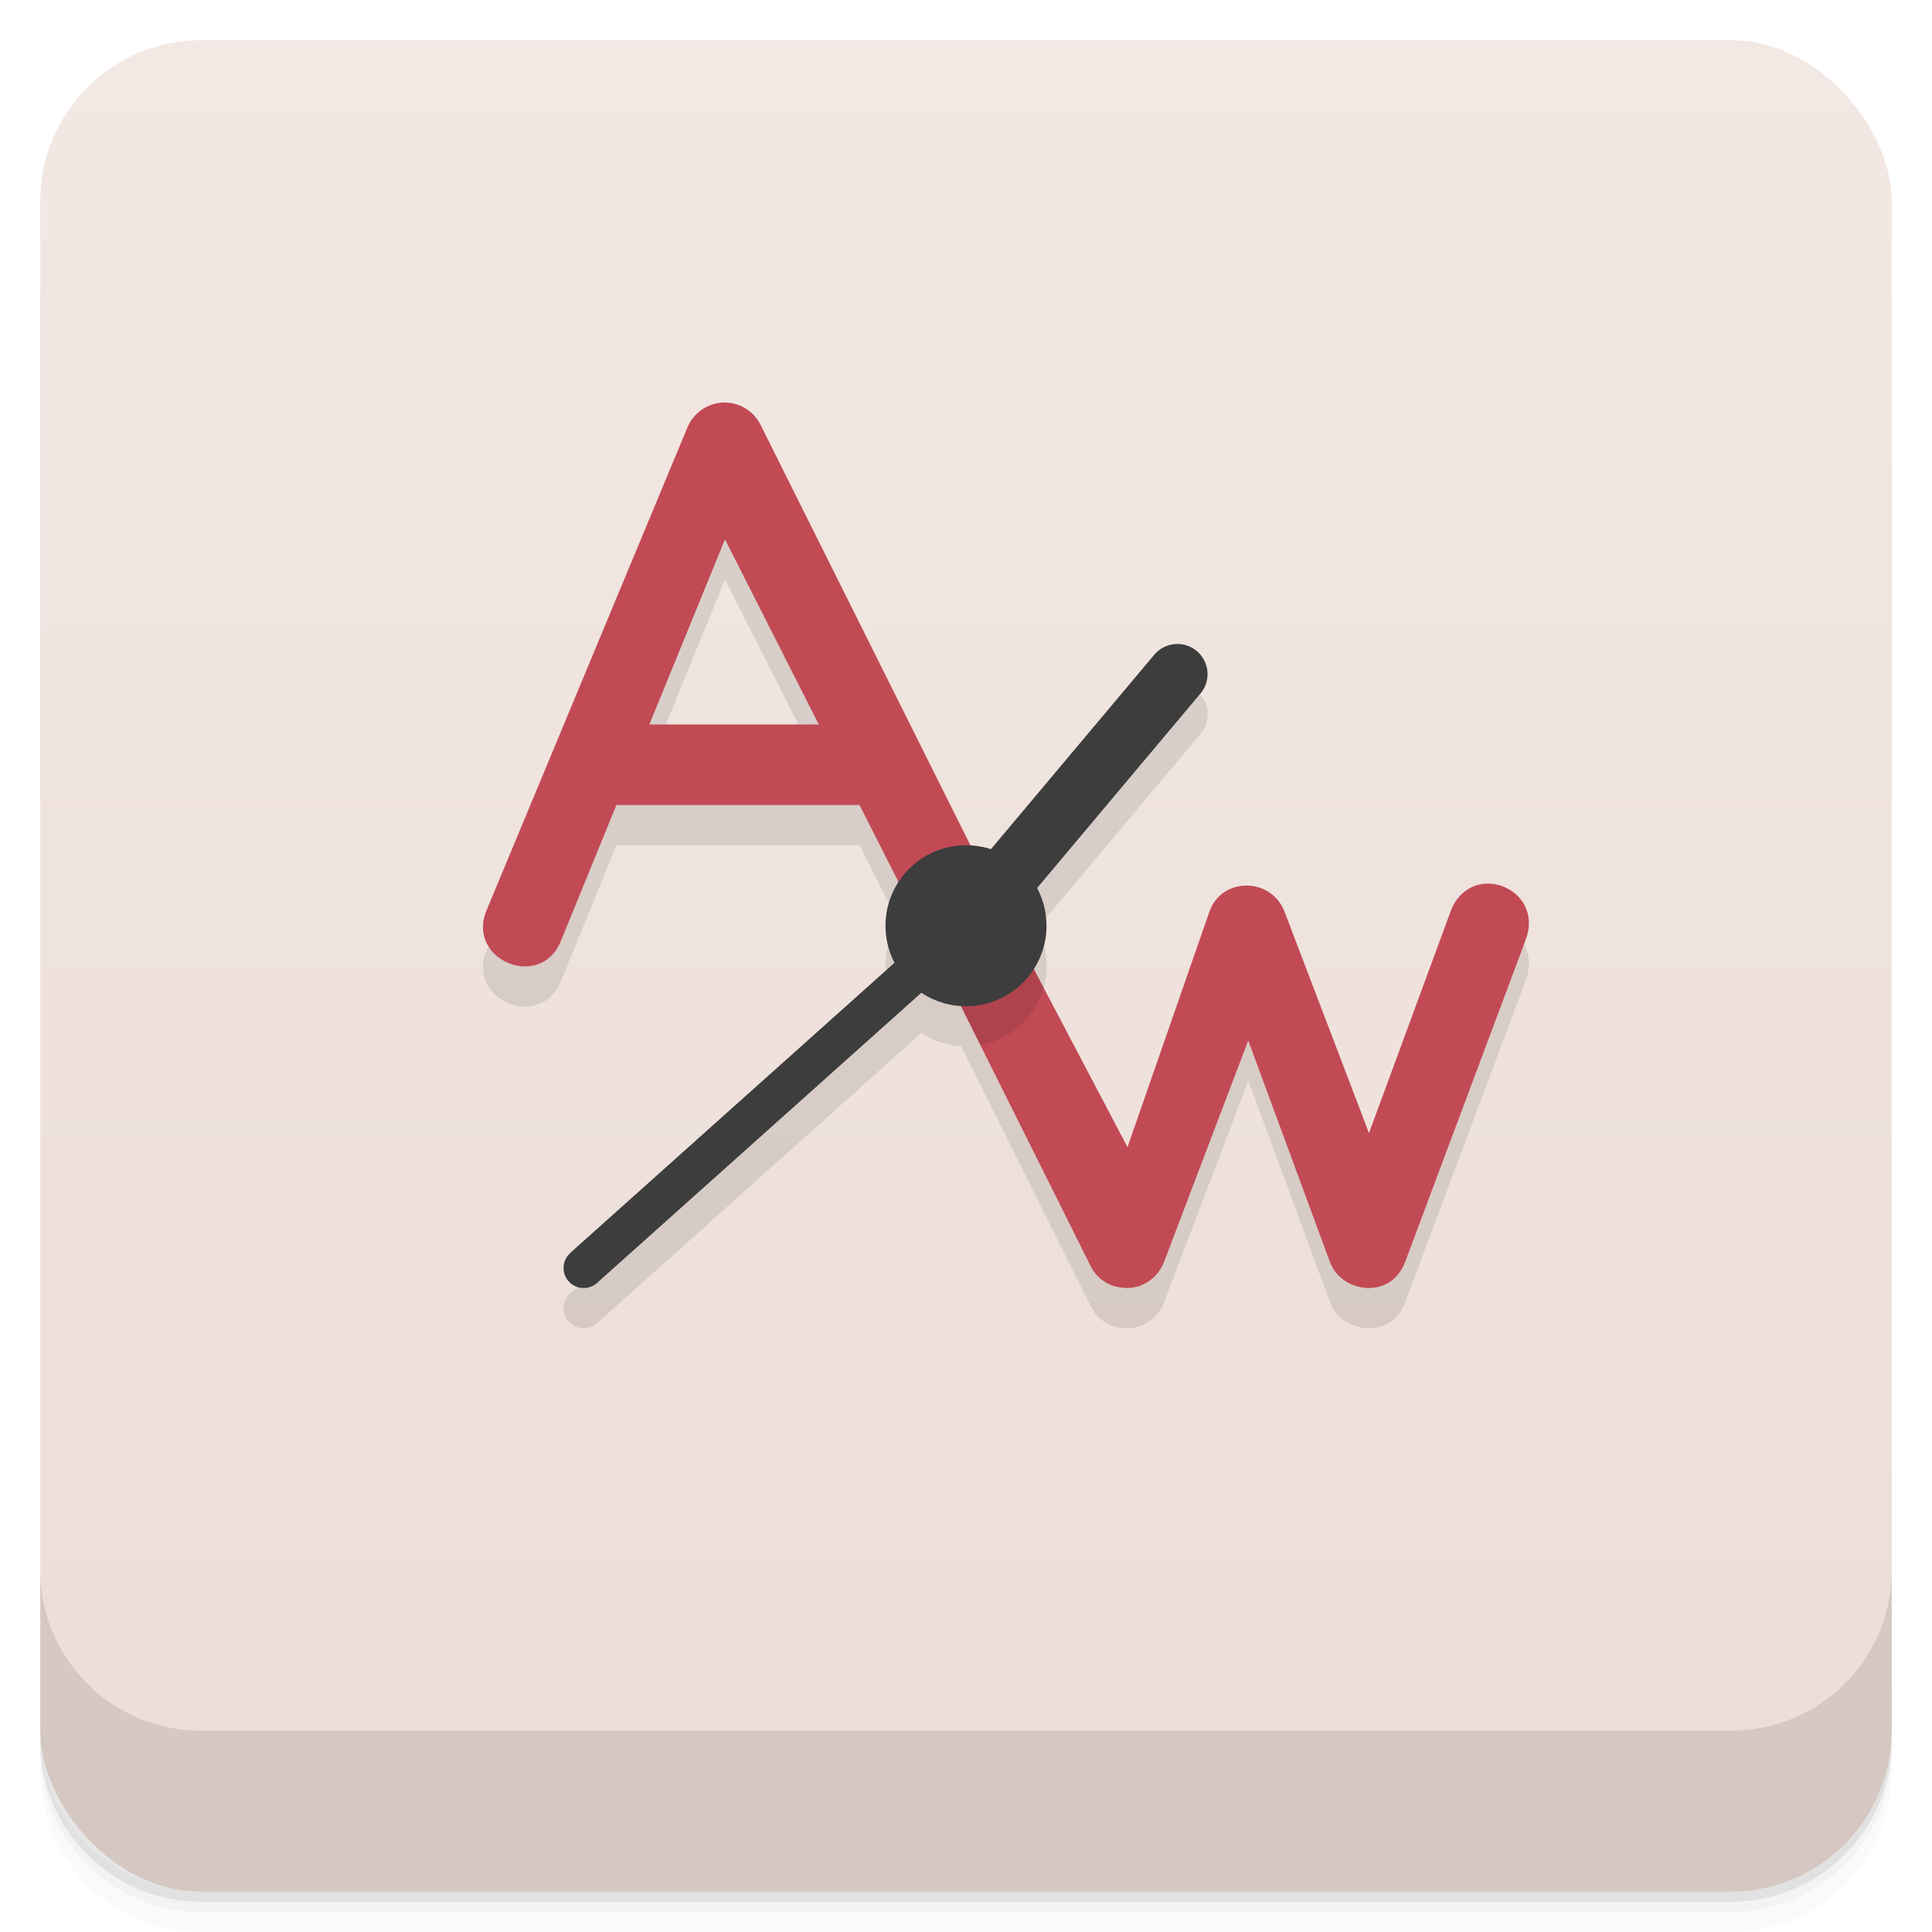 <svg version="1.1" viewBox="0 0 48 48" xmlns="http://www.w3.org/2000/svg">
 <defs>
  <linearGradient id="bg" x2="0" y1="1" y2="47" gradientUnits="userSpaceOnUse">
   <stop style="stop-color:#f2e8e4" offset="0"/>
   <stop style="stop-color:#ecddd6" offset="1"/>
  </linearGradient>
 </defs>
 <path d="m1 43v0.25c0 2.216 1.784 4 4 4h38c2.216 0 4-1.784 4-4v-0.25c0 2.216-1.784 4-4 4h-38c-2.216 0-4-1.784-4-4zm0 0.5v0.5c0 2.216 1.784 4 4 4h38c2.216 0 4-1.784 4-4v-0.5c0 2.216-1.784 4-4 4h-38c-2.216 0-4-1.784-4-4z" style="opacity:.02"/>
 <path d="m1 43.25v0.25c0 2.216 1.784 4 4 4h38c2.216 0 4-1.784 4-4v-0.25c0 2.216-1.784 4-4 4h-38c-2.216 0-4-1.784-4-4z" style="opacity:.05"/>
 <path d="m1 43v0.25c0 2.216 1.784 4 4 4h38c2.216 0 4-1.784 4-4v-0.25c0 2.216-1.784 4-4 4h-38c-2.216 0-4-1.784-4-4z" style="opacity:.1"/>
 <rect x="1" y="1" width="46" height="46" rx="4" style="fill:url(#bg)"/>
 <path d="m1 39v4c0 2.216 1.784 4 4 4h38c2.216 0 4-1.784 4-4v-4c0 2.216-1.784 4-4 4h-38c-2.216 0-4-1.784-4-4z" style="opacity:.1"/>
 <path d="m17.081 11.617-4.992 12c-0.512 1.231 1.339 2.002 1.844 0.768l1.383-3.385h6.039l0.969 1.914c-0.21 0.323-0.322 0.7-0.322 1.086-4.53e-4 0.32 0.076 0.636 0.223 0.92l-8.06 7.211 2e-3 2e-3c-0.104 0.094-0.164 0.227-0.164 0.367-5.86e-4 0.276 0.224 0.5 0.5 0.5 0.125 5e-5 0.246-0.046 0.338-0.131 0.003-3e-3 0.006-0.007 0.01-0.01l8.043-7.197c0.292 0.195 0.63 0.309 0.98 0.332l3.221 6.453c0.195 0.39 0.55 0.553 0.92 0.553 0.37 0 0.753-0.241 0.908-0.648l2.092-5.5 2.029 5.5c0.159 0.432 0.584 0.648 0.971 0.648s0.737-0.217 0.898-0.648l2.994-8c0.489-1.306-1.385-2.01-1.867-0.701l-2.025 5.5-2.098-5.5h-1.867l-2.035 5.85-2.328-4.426c0.206-0.321 0.315-0.693 0.316-1.074-6.38e-4 -0.326-0.081-0.647-0.234-0.936l4.041-4.812 0.018-0.018v-2e-3c0.114-0.135 0.176-0.306 0.176-0.482 7e-6 -0.414-0.336-0.75-0.75-0.75l-0.574 0.268-4.059 4.832-0.504-0.094-5.219-10.453zm0.932 2.783 2.33 4.6h-4.209z" style="opacity:.1"/>
 <path d="m18.012 10c-0.406-0.003-0.775 0.242-0.932 0.617l-4.992 12c-0.512 1.231 1.339 2.002 1.844 0.768l1.383-3.385h6.039l1.746 3.447 3.992 8c0.195 0.39 0.55 0.553 0.92 0.553 0.37 0 0.753-0.241 0.908-0.648l2.092-5.5 2.029 5.5c0.159 0.432 0.584 0.648 0.971 0.648s0.737-0.217 0.898-0.648l2.994-8c0.489-1.306-1.385-2.01-1.867-0.701l-2.025 5.5-2.098-5.5c-0.328-0.861-1.564-0.87-1.867 0l-2.035 5.85-3.127-5.947-5.99-12c-0.168-0.336-0.508-0.55-0.883-0.553zm0 3.4 2.33 4.6h-4.209z" style="fill:#c24a55"/>
 <path d="m23.1 23.447 1.258 2.519c0.755-0.137 1.365-0.693 1.57-1.432l-1.043-1.982z" style="opacity:.1"/>
 <circle cx="24" cy="23" r="2" style="fill:#3d3d3d"/>
 <path d="m29.25 16c-0.222 0-0.432 0.098-0.574 0.268l-5.25 6.25 0.188 0.158-9.451 8.456 2e-3 2e-3c-0.104 0.094-0.164 0.227-0.164 0.367-5.86e-4 0.276 0.224 0.5 0.5 0.5 0.125 5e-5 0.246-0.046 0.338-0.131 0.003-3e-3 0.006-7e-3 0.01-0.01l9.49-8.491 0.236 0.113 5.232-6.231 0.018-0.018v-2e-3c0.114-0.135 0.176-0.306 0.176-0.482 7e-6 -0.414-0.336-0.75-0.75-0.75z" style="fill:#3d3d3d"/>
</svg>
